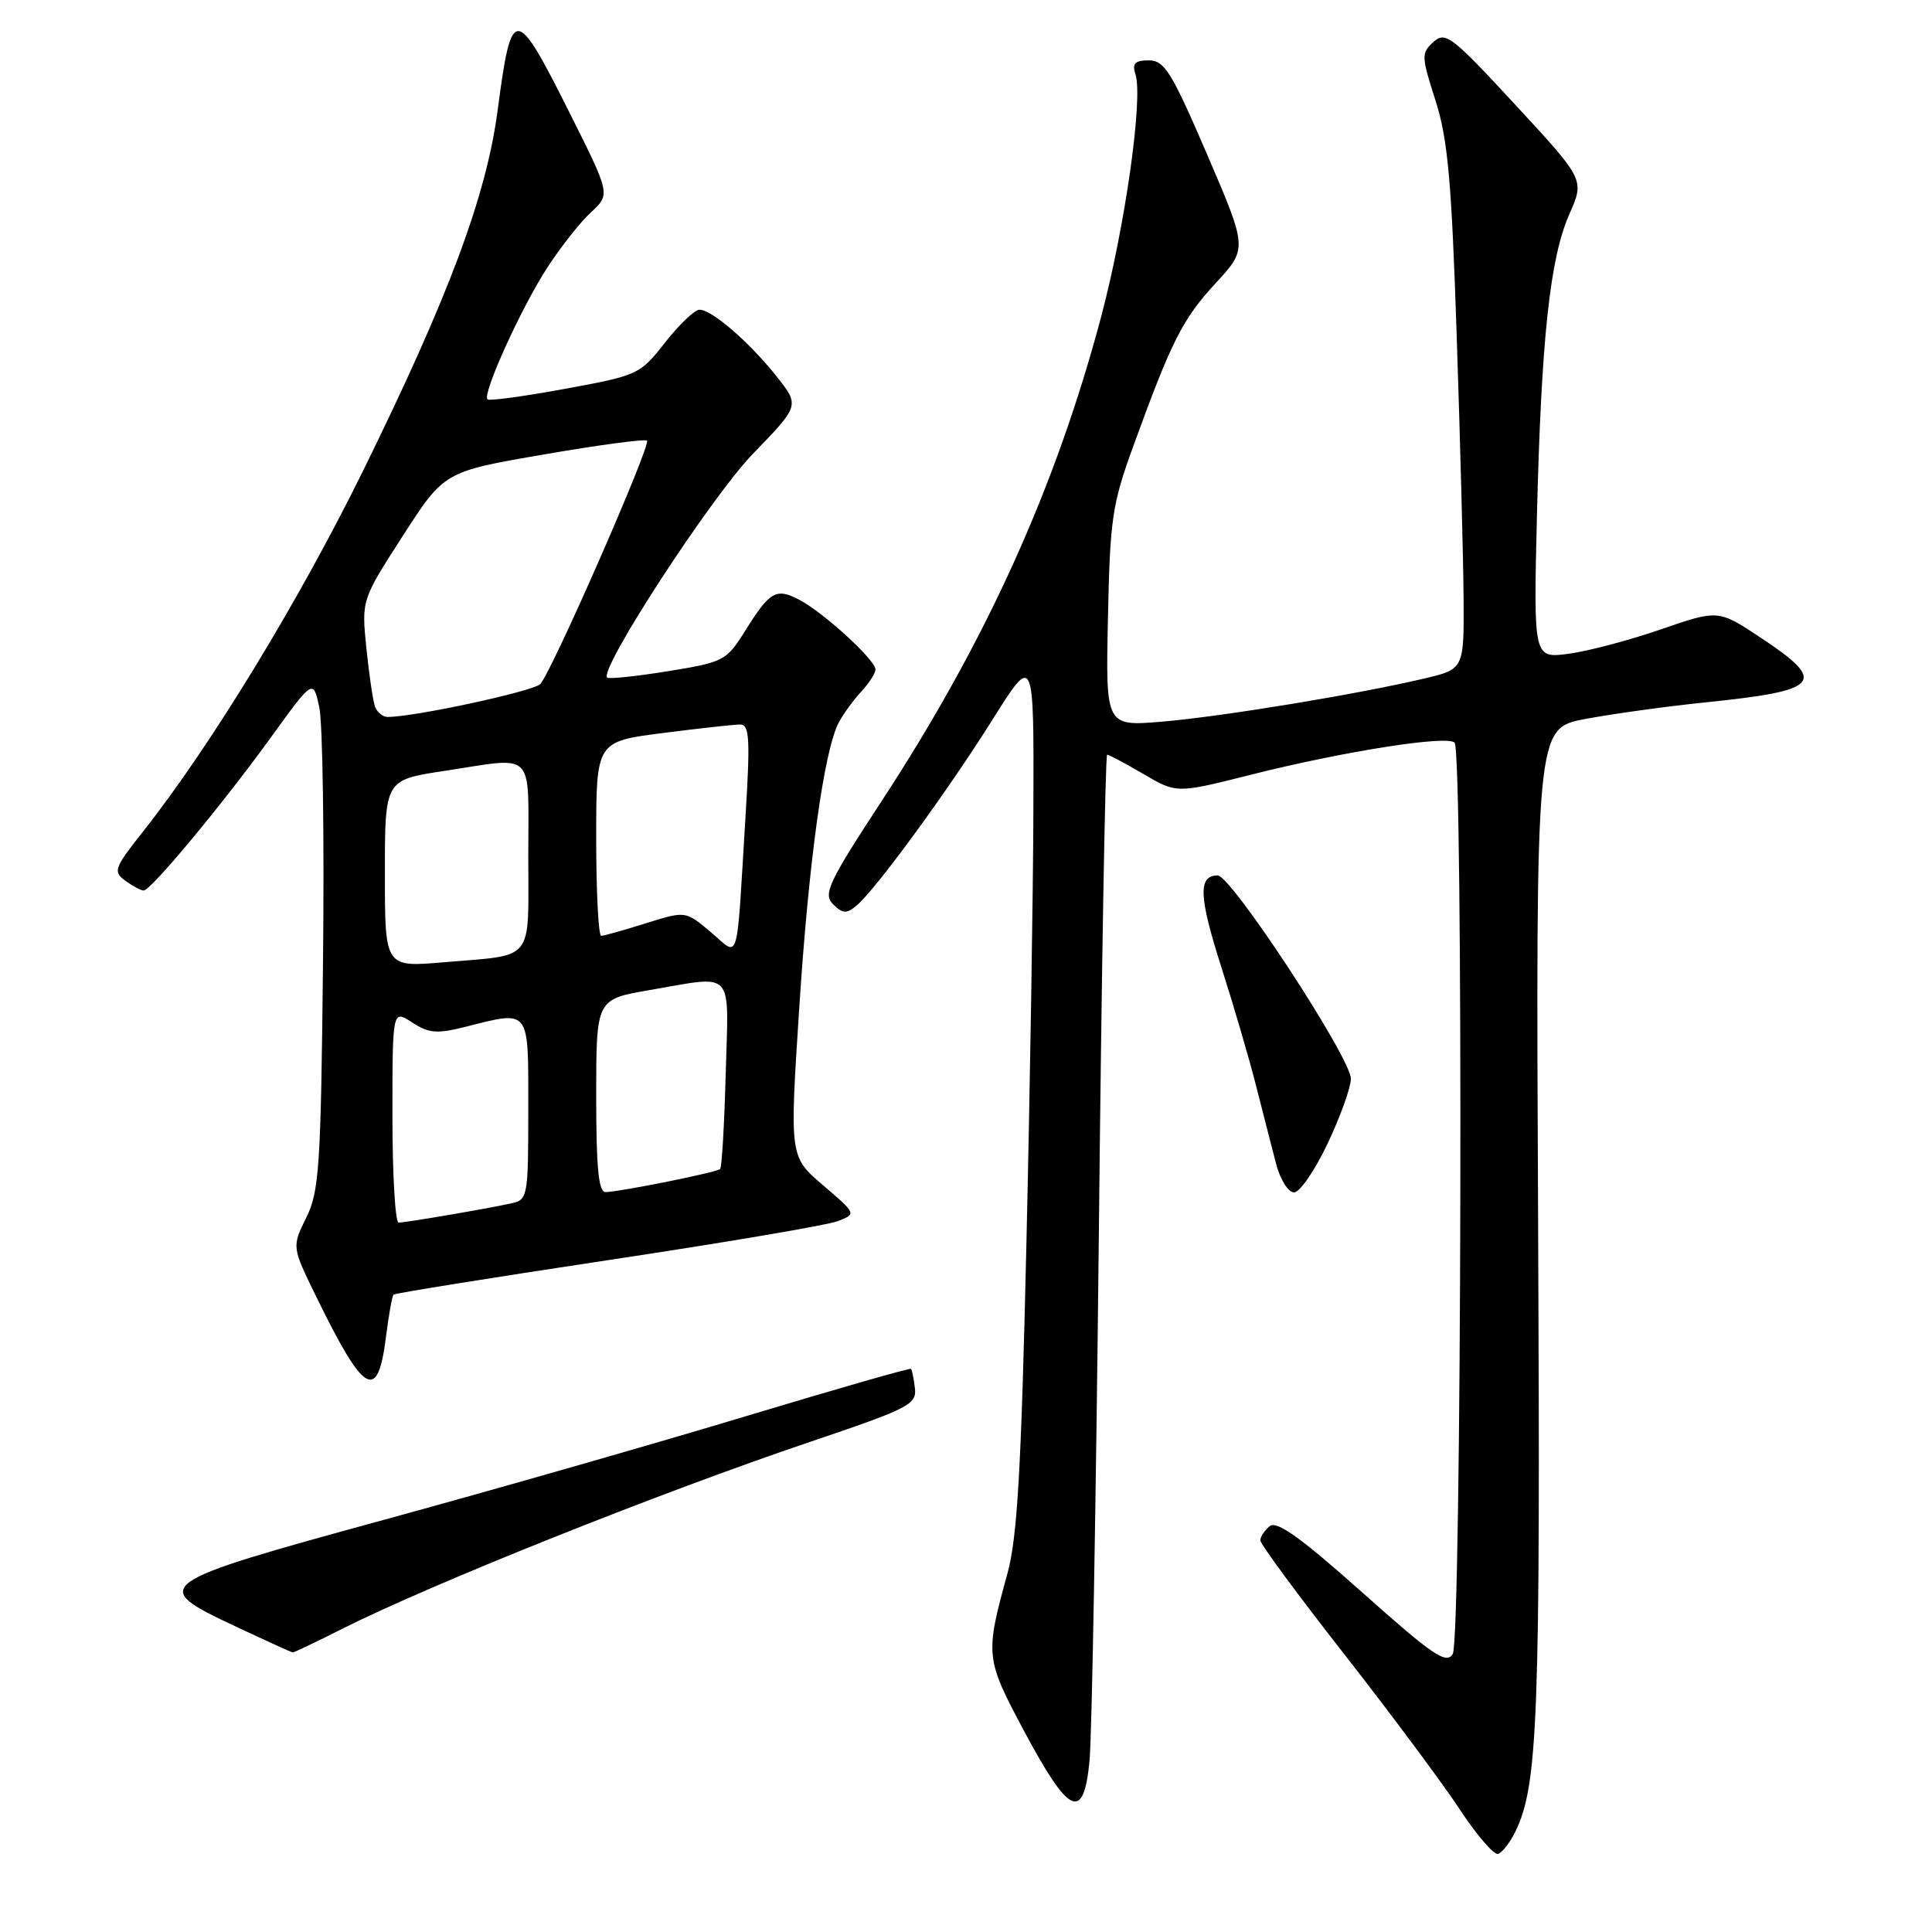 <?xml version="1.0" encoding="UTF-8" standalone="no"?>
<!DOCTYPE svg PUBLIC "-//W3C//DTD SVG 1.1//EN" "http://www.w3.org/Graphics/SVG/1.1/DTD/svg11.dtd" >
<svg xmlns="http://www.w3.org/2000/svg" xmlns:xlink="http://www.w3.org/1999/xlink" version="1.1" viewBox="0 0 256 256">
 <g >
 <path fill="currentColor"
d=" M 200.80 242.68 C 203.79 236.55 204.12 227.72 203.81 162.51 C 203.50 96.52 203.50 96.52 210.00 95.28 C 213.57 94.60 220.80 93.60 226.06 93.06 C 241.27 91.50 242.21 90.41 233.34 84.52 C 227.68 80.77 227.68 80.77 220.09 83.39 C 215.92 84.83 210.41 86.29 207.85 86.63 C 203.20 87.24 203.20 87.24 203.65 68.37 C 204.23 44.84 205.37 34.22 207.95 28.37 C 209.97 23.81 209.97 23.81 200.81 13.91 C 192.36 4.76 191.52 4.12 189.94 5.56 C 188.31 7.03 188.33 7.46 190.21 13.31 C 191.84 18.41 192.34 23.89 193.02 44.50 C 193.48 58.25 193.89 73.81 193.93 79.08 C 194.00 88.66 194.00 88.66 188.75 89.90 C 179.92 91.99 161.92 94.95 154.00 95.62 C 146.50 96.25 146.50 96.25 146.81 81.87 C 147.08 68.72 147.37 66.78 150.21 59.00 C 155.26 45.11 156.69 42.29 161.10 37.50 C 165.31 32.94 165.31 32.94 159.95 20.47 C 155.25 9.54 154.30 8.00 152.23 8.00 C 150.38 8.00 149.99 8.40 150.46 9.87 C 151.48 13.09 149.08 30.02 145.91 41.96 C 139.90 64.57 130.64 85.02 116.89 106.04 C 109.73 116.99 109.04 118.46 110.39 119.82 C 111.64 121.06 112.17 121.10 113.46 120.03 C 115.98 117.94 125.47 104.97 131.46 95.44 C 137.00 86.61 137.00 86.61 136.93 107.05 C 136.90 118.30 136.48 144.38 136.00 165.00 C 135.32 194.72 134.80 203.75 133.49 208.50 C 130.51 219.34 130.55 219.75 135.76 229.49 C 141.69 240.58 143.59 241.42 144.37 233.30 C 144.68 230.11 145.23 198.81 145.60 163.75 C 145.96 128.69 146.46 100.00 146.70 100.00 C 146.95 100.00 149.12 101.16 151.53 102.57 C 155.91 105.14 155.91 105.14 165.81 102.64 C 178.04 99.56 191.74 97.40 192.74 98.40 C 193.91 99.57 193.68 217.21 192.50 219.15 C 191.65 220.57 189.89 219.37 180.50 211.00 C 172.38 203.76 169.17 201.46 168.25 202.22 C 167.56 202.78 167.00 203.63 167.00 204.11 C 167.00 204.59 172.02 211.40 178.16 219.24 C 184.29 227.08 191.15 236.30 193.41 239.73 C 195.66 243.15 197.95 245.82 198.50 245.65 C 199.05 245.49 200.09 244.15 200.80 242.68 Z  M 45.24 215.88 C 57.01 209.94 87.47 197.76 107.50 191.00 C 120.43 186.63 121.48 186.09 121.23 183.95 C 121.08 182.67 120.85 181.51 120.71 181.38 C 120.58 181.24 110.80 184.05 98.98 187.61 C 87.17 191.18 65.58 197.36 51.00 201.35 C 20.09 209.81 19.69 210.10 31.17 215.49 C 35.20 217.38 38.63 218.94 38.78 218.96 C 38.93 218.98 41.84 217.60 45.24 215.88 Z  M 51.15 177.10 C 51.51 174.22 51.96 171.72 52.15 171.54 C 52.34 171.36 65.09 169.31 80.47 166.99 C 95.85 164.68 109.58 162.35 110.97 161.82 C 113.50 160.85 113.50 160.85 109.07 157.06 C 104.63 153.27 104.63 153.27 105.88 133.92 C 107.15 114.12 109.19 99.39 111.16 95.70 C 111.77 94.56 113.11 92.73 114.14 91.62 C 115.16 90.52 116.00 89.21 116.00 88.70 C 116.00 87.45 109.14 81.17 105.94 79.49 C 102.84 77.86 102.03 78.32 98.73 83.60 C 96.25 87.56 95.90 87.74 88.50 88.94 C 84.29 89.62 80.66 90.00 80.45 89.78 C 79.36 88.69 94.21 65.88 99.73 60.17 C 105.96 53.74 105.96 53.74 102.94 49.92 C 99.30 45.33 94.28 40.99 92.67 41.04 C 92.03 41.06 89.98 43.02 88.12 45.39 C 84.81 49.62 84.54 49.75 74.87 51.52 C 69.44 52.52 64.82 53.15 64.59 52.92 C 63.88 52.21 69.03 40.85 72.47 35.54 C 74.26 32.77 76.89 29.43 78.31 28.13 C 80.89 25.75 80.89 25.75 75.44 14.88 C 68.28 0.60 67.79 0.58 65.95 14.55 C 64.45 25.96 59.48 39.27 48.05 62.50 C 39.55 79.75 27.90 98.86 19.01 110.11 C 15.12 115.03 14.95 115.49 16.60 116.70 C 17.58 117.41 18.68 118.00 19.03 118.00 C 19.99 118.00 29.43 106.64 35.88 97.73 C 41.50 89.96 41.50 89.96 42.31 93.73 C 42.76 95.80 42.98 111.00 42.80 127.50 C 42.52 154.61 42.30 157.87 40.58 161.35 C 38.67 165.21 38.67 165.21 41.92 171.85 C 48.27 184.85 50.06 185.87 51.15 177.10 Z  M 175.93 151.50 C 177.62 147.92 179.00 144.07 179.00 142.94 C 179.00 140.19 163.15 116.00 161.35 116.00 C 158.73 116.00 158.84 118.79 161.84 128.16 C 163.48 133.30 165.57 140.43 166.47 144.00 C 167.38 147.57 168.56 152.19 169.10 154.25 C 169.64 156.31 170.70 158.00 171.47 158.00 C 172.23 158.00 174.24 155.07 175.93 151.50 Z  M 52.00 147.88 C 52.00 133.77 52.00 133.77 54.61 135.48 C 56.80 136.91 57.90 137.01 61.55 136.09 C 70.34 133.88 70.00 133.44 70.00 146.98 C 70.00 158.59 69.93 158.98 67.75 159.45 C 64.43 160.18 53.76 162.00 52.82 162.00 C 52.37 162.00 52.00 155.65 52.00 147.88 Z  M 79.00 145.20 C 79.00 132.41 79.00 132.41 86.02 131.20 C 97.48 129.24 96.55 128.22 96.16 142.25 C 95.98 148.99 95.65 154.68 95.42 154.90 C 94.99 155.34 82.29 157.90 80.25 157.96 C 79.31 157.99 79.00 154.79 79.00 145.20 Z  M 51.00 115.76 C 51.00 103.35 51.00 103.35 58.75 102.17 C 71.11 100.29 70.00 99.17 70.00 113.43 C 70.00 127.70 70.99 126.46 58.75 127.51 C 51.00 128.17 51.00 128.17 51.00 115.76 Z  M 94.17 123.50 C 90.84 120.69 90.84 120.69 85.58 122.34 C 82.69 123.25 80.03 124.00 79.66 124.00 C 79.30 124.00 79.00 118.21 79.00 111.13 C 79.00 98.26 79.00 98.26 87.82 97.13 C 92.67 96.51 97.29 96.00 98.08 96.00 C 99.31 96.00 99.42 97.88 98.78 108.25 C 97.54 128.46 98.05 126.77 94.17 123.50 Z  M 49.71 93.67 C 49.43 92.95 48.91 89.46 48.55 85.92 C 47.90 79.50 47.90 79.50 53.38 71.00 C 58.86 62.49 58.86 62.49 72.06 60.22 C 79.33 58.96 85.48 58.14 85.73 58.39 C 86.29 58.96 73.09 89.07 71.59 90.64 C 70.67 91.60 54.88 95.01 51.36 95.00 C 50.73 95.00 49.99 94.40 49.71 93.67 Z "/>
</g>
</svg>